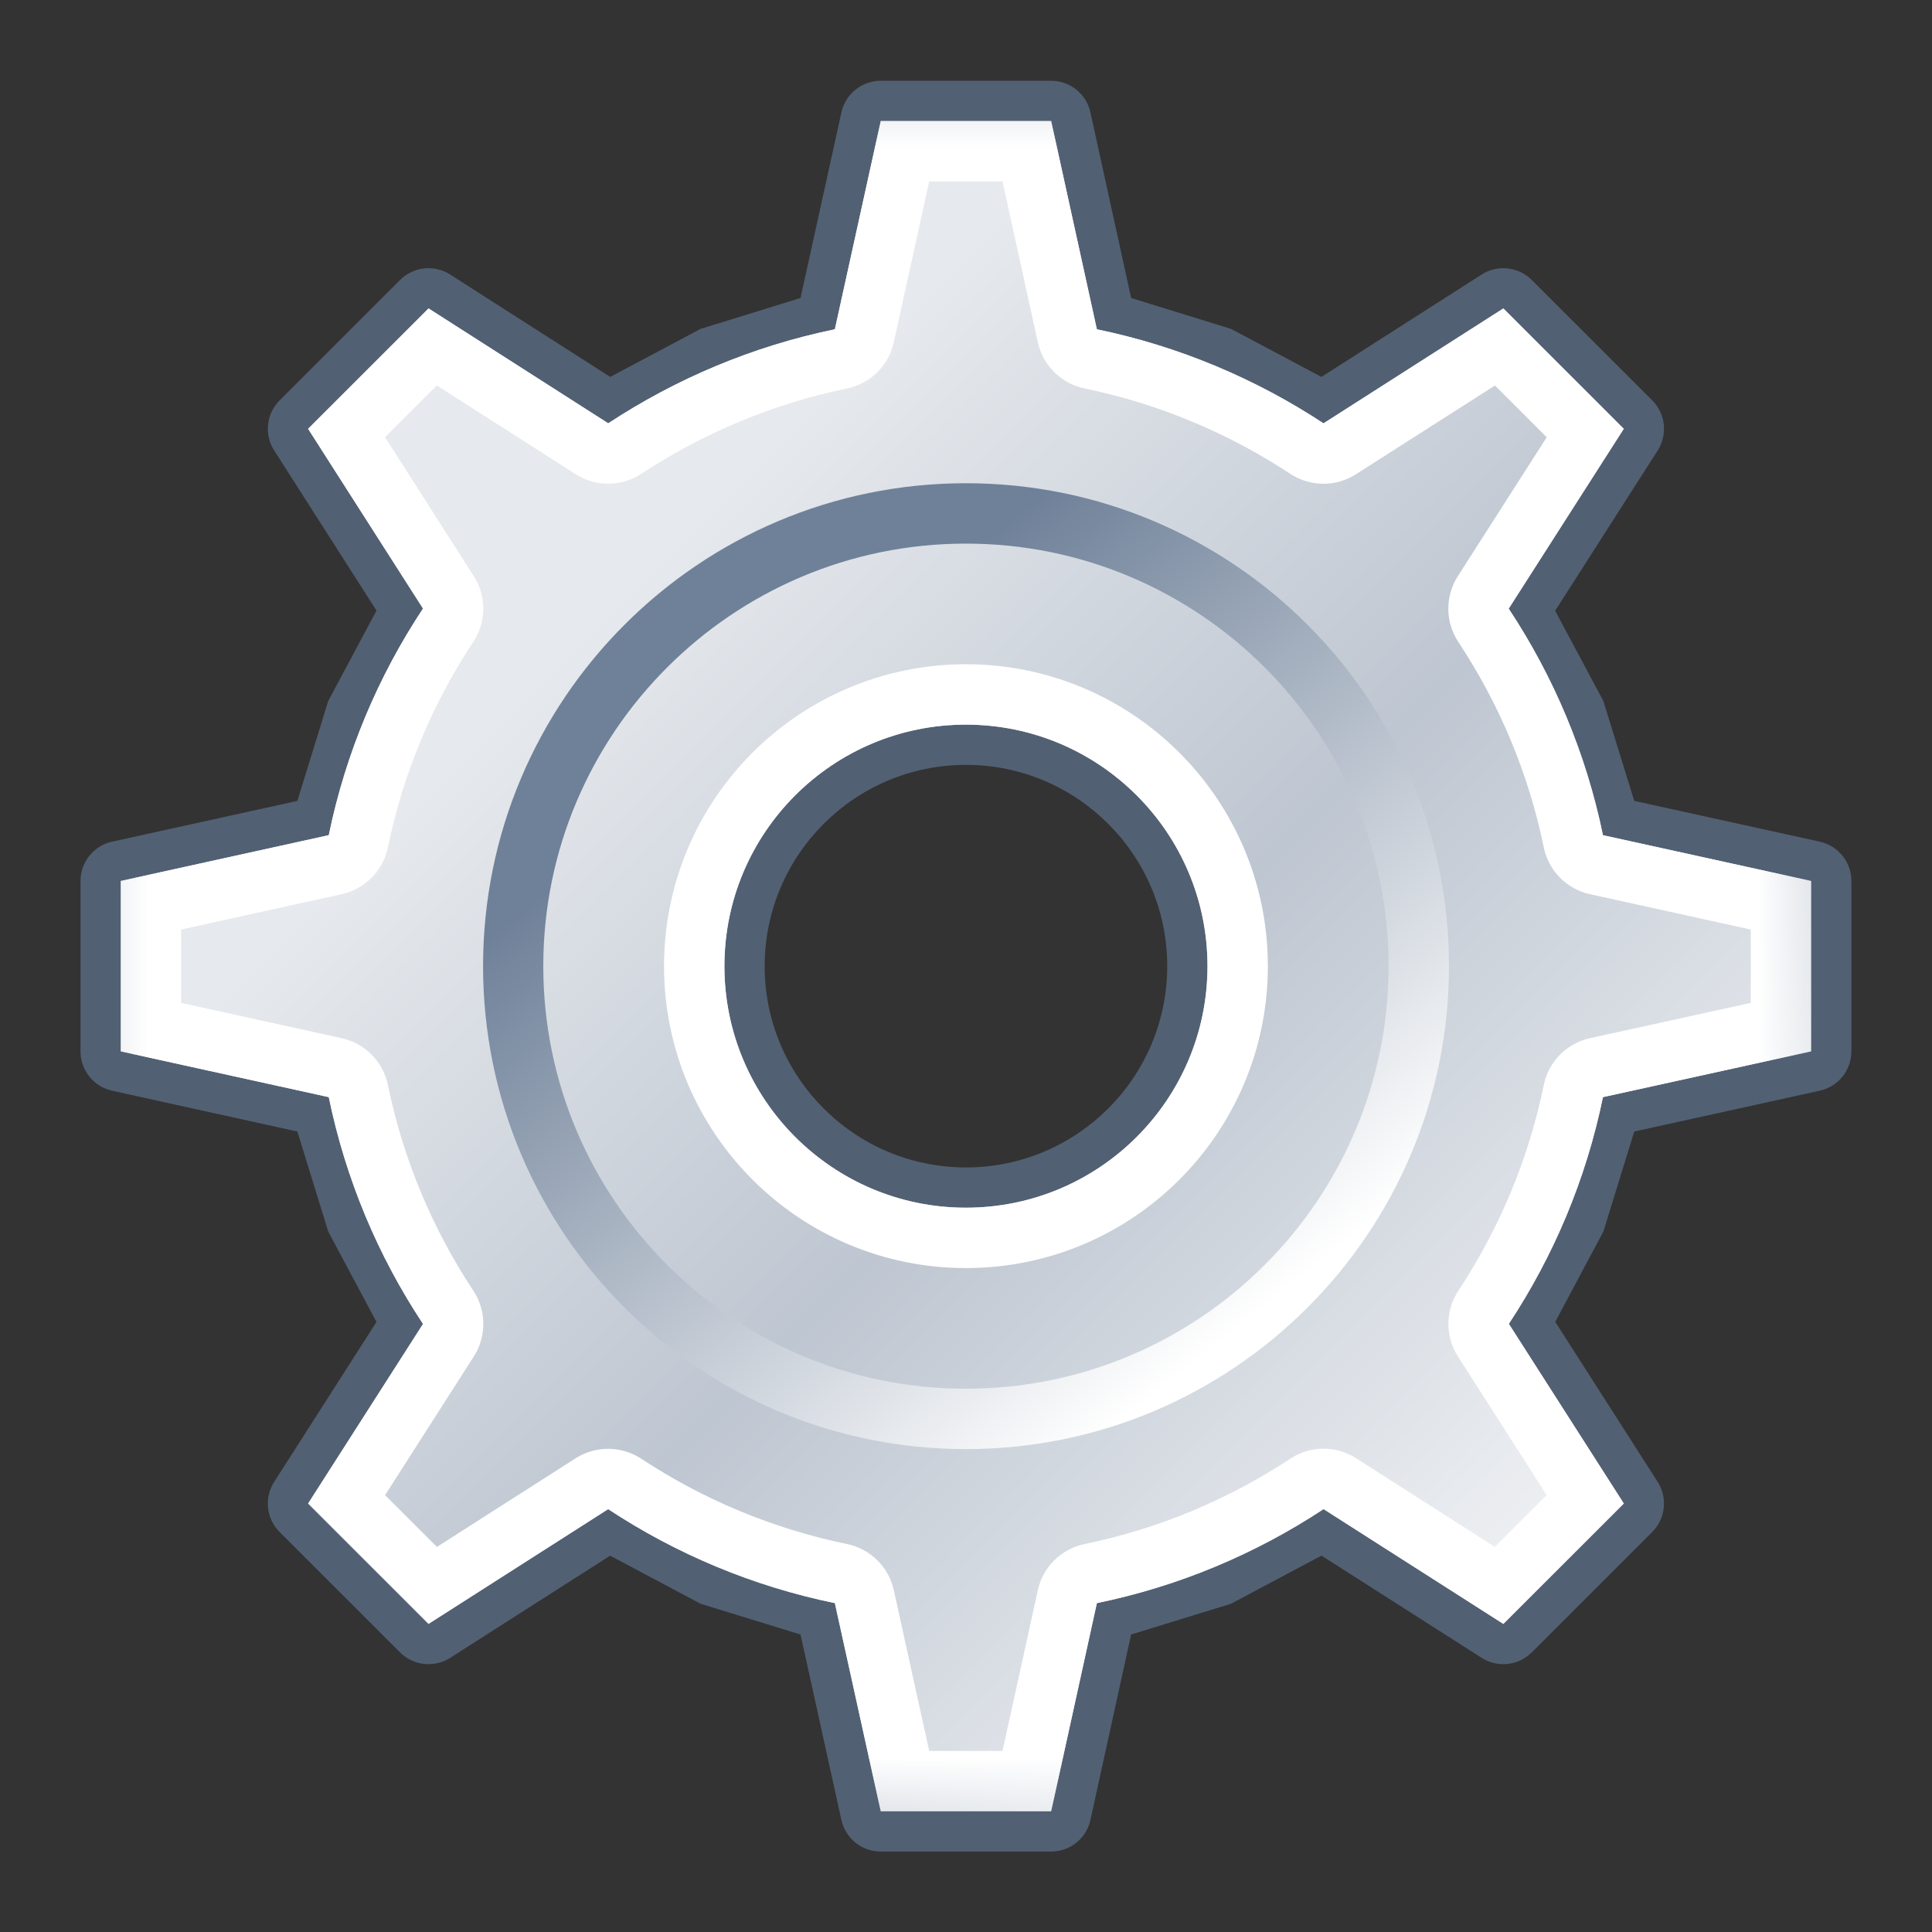 <?xml version="1.0" ?><!DOCTYPE svg  PUBLIC '-//W3C//DTD SVG 1.1//EN'  'http://www.w3.org/Graphics/SVG/1.1/DTD/svg11.dtd'><svg style="enable-background:new 0 0 35.999 36.005;" version="1.1" viewBox="0 0 35.999 36.005" xml:space="preserve" xmlns="http://www.w3.org/2000/svg" xmlns:xlink="http://www.w3.org/1999/xlink"><rect x="0" y="0" width="35.999" height="36.005" fill="#333333" stroke="none"/><g id="Settings"><g id="Layer_13"><g id="ClipView_10"><path d="M0,0v36.005h35.999V0H0z" marker-end="none" marker-start="none" style="fill:none;"/><g><defs><rect height="36.005" id="SVGID_1_" width="35.999"/></defs><clipPath id="SVGID_2_"><use style="overflow:visible;" xlink:href="#SVGID_1_"/></clipPath><g style="clip-path:url(#SVGID_2_);"><g id="Group_26"><g id="Group_27"><path d="M15.678,33.912l-0.762-3.456l-1.862-0.573         l-1.685-0.896l-2.981,1.904c-0.296,0.189-0.685,0.147-0.934-0.102L5.21,28.546c-0.249-0.249-0.291-0.638-0.101-0.935         l1.906-2.979l-0.899-1.684l-0.575-1.864l-3.453-0.761C1.745,20.247,1.5,19.942,1.5,19.59v-3.175         c0-0.351,0.245-0.656,0.588-0.732l3.453-0.76l0.575-1.862l0.899-1.684L5.109,8.394C4.919,8.098,4.961,7.709,5.21,7.46         l2.244-2.243c0.249-0.249,0.638-0.291,0.935-0.101l2.981,1.907l1.684-0.895l1.862-0.575l0.762-3.459         c0.076-0.344,0.381-0.589,0.733-0.589h3.175c0.352,0,0.657,0.246,0.732,0.59l0.759,3.458l1.861,0.575l1.684,0.895         l2.986-1.908c0.296-0.189,0.685-0.147,0.934,0.102l2.244,2.243c0.249,0.249,0.291,0.638,0.101,0.935l-1.91,2.985l0.898,1.681         l0.576,1.862l3.457,0.76c0.343,0.076,0.589,0.38,0.589,0.732v3.175c0,0.353-0.246,0.657-0.589,0.733l-3.457,0.761         l-0.575,1.863l-0.897,1.683l1.908,2.981c0.19,0.297,0.148,0.686-0.101,0.935l-2.244,2.243         c-0.249,0.249-0.638,0.291-0.934,0.102l-2.985-1.905l-1.686,0.897l-1.861,0.573l-0.758,3.455         c-0.075,0.344-0.38,0.589-0.732,0.589h-3.175C16.059,34.5,15.754,34.256,15.678,33.912z M21.749,18.002         c0-2.069-1.681-3.75-3.751-3.75c-2.07,0-3.75,1.681-3.75,3.75c0,2.071,1.68,3.751,3.75,3.751         C20.068,21.753,21.749,20.073,21.749,18.002z" marker-end="none" marker-start="none" style="fill:#526073;"/><linearGradient gradientTransform="matrix(1 0 0 1 421.324 74.247)" gradientUnits="userSpaceOnUse" id="SVGID_3_" x1="-389.394" x2="-409.988" y1="-42.315" y2="-62.906"><stop offset="0" style="stop-color:#FFFFFF"/><stop offset="0.587" style="stop-color:#BEC6D1"/><stop offset="1" style="stop-color:#E6E9ED"/></linearGradient><path d="M16.411,33.75l-0.855-3.879         c-1.533-0.315-2.961-0.918-4.224-1.751l-3.347,2.138l-2.244-2.243l2.141-3.346c-0.836-1.263-1.44-2.69-1.756-4.226         L2.25,19.59v-3.175l3.876-0.853c0.316-1.533,0.92-2.96,1.756-4.223L5.741,7.99l2.244-2.243l3.348,2.141         c1.264-0.831,2.69-1.436,4.223-1.752l0.855-3.881h3.175l0.852,3.881c1.531,0.316,2.959,0.921,4.223,1.752l3.351-2.141         l2.244,2.243l-2.144,3.351c0.834,1.261,1.44,2.688,1.756,4.221l3.879,0.853v3.175l-3.879,0.853         c-0.316,1.535-0.92,2.961-1.754,4.224l2.142,3.348l-2.244,2.243l-3.35-2.139c-1.265,0.834-2.693,1.437-4.224,1.752         l-0.852,3.879H16.411z M22.499,18.002c0-2.484-2.016-4.5-4.501-4.5c-2.484,0-4.5,2.016-4.5,4.5         c0,2.485,2.016,4.501,4.5,4.501C20.483,22.503,22.499,20.487,22.499,18.002z" marker-end="none" marker-start="none" style="fill:url(#SVGID_3_);"/></g><linearGradient gradientTransform="matrix(1 0 0 1 410.249 68.71)" gradientUnits="userSpaceOnUse" id="SVGID_4_" x1="-386.981" x2="-395.981" y1="-44.125" y2="-55.372"><stop offset="0" style="stop-color:#FFFFFF"/><stop offset="1" style="stop-color:#6F8199"/></linearGradient><path d="M9.001,18.002c0-4.968,4.031-8.998,8.997-8.998        c4.97,0,9.001,4.03,9.001,8.998c0,4.969-4.031,8.999-9.001,8.999C13.032,27.001,9.001,22.971,9.001,18.002z M25.874,18.002        c0-4.345-3.53-7.873-7.877-7.873c-4.344,0-7.874,3.528-7.874,7.873c0,4.346,3.53,7.874,7.874,7.874        C22.344,25.876,25.874,22.348,25.874,18.002z" marker-end="none" marker-start="none" style="fill:url(#SVGID_4_);"/><defs><filter filterUnits="userSpaceOnUse" height="31.495" id="Adobe_OpacityMaskFilter" width="31.497" x="2.25" y="2.255"><feColorMatrix type="matrix" values="1 0 0 0 0  0 1 0 0 0  0 0 1 0 0  0 0 0 1 0"/></filter></defs><mask height="31.495" id="TranspMask_12_1_" maskUnits="userSpaceOnUse" width="31.497" x="2.25" y="2.255"><linearGradient gradientTransform="matrix(1 0 0 1 399.518 52.444)" gradientUnits="userSpaceOnUse" id="SVGID_5_" x1="-413.738" x2="-407.68" y1="-67.167" y2="-61.112"><stop offset="0" style="stop-color:#FFFFFF"/><stop offset="1" style="stop-color:#000000"/></linearGradient><rect height="784.45" style="fill:url(#SVGID_5_);filter:url(#Adobe_OpacityMaskFilter);" width="576.899" x="-269.075" y="-373.37"/></mask><path d="M16.411,33.75        l-0.855-3.879c-1.533-0.315-2.961-0.918-4.224-1.751l-3.347,2.138l-2.244-2.243l2.141-3.346        c-0.836-1.263-1.44-2.69-1.756-4.226L2.25,19.59v-3.175l3.876-0.853c0.316-1.533,0.92-2.96,1.756-4.223L5.741,7.99        l2.244-2.243l3.348,2.141c1.264-0.831,2.69-1.436,4.223-1.752l0.855-3.881h3.175l0.852,3.881        c1.531,0.316,2.959,0.921,4.223,1.752l3.351-2.141l2.244,2.243l-2.144,3.351c0.834,1.261,1.44,2.688,1.756,4.221l3.879,0.853        v3.175l-3.879,0.853c-0.316,1.535-0.92,2.961-1.754,4.224l2.142,3.348l-2.244,2.243l-3.35-2.139        c-1.265,0.834-2.693,1.437-4.224,1.752l-0.852,3.879H16.411z M18.68,32.625l0.658-2.994c0.095-0.435,0.437-0.771,0.872-0.861        c1.389-0.287,2.685-0.833,3.833-1.59c0.37-0.245,0.85-0.248,1.224-0.009l2.587,1.653l0.966-0.965l-1.654-2.584        c-0.24-0.375-0.237-0.855,0.009-1.227c0.756-1.146,1.305-2.439,1.59-3.83c0.088-0.435,0.426-0.777,0.859-0.873l2.998-0.658        V17.32l-2.998-0.659c-0.433-0.096-0.771-0.438-0.859-0.873c-0.285-1.387-0.834-2.68-1.592-3.826        c-0.246-0.371-0.249-0.852-0.009-1.227l1.656-2.588l-0.964-0.964l-2.591,1.654c-0.373,0.239-0.853,0.236-1.224-0.009        c-1.146-0.754-2.442-1.303-3.831-1.59c-0.435-0.09-0.777-0.427-0.872-0.861L18.68,3.38h-1.366l-0.66,2.999        c-0.096,0.433-0.436,0.769-0.871,0.859c-1.391,0.287-2.684,0.836-3.832,1.59c-0.37,0.245-0.85,0.248-1.224,0.008L8.14,7.183        L7.175,8.147l1.653,2.588c0.24,0.373,0.237,0.855-0.009,1.225c-0.757,1.146-1.306,2.439-1.591,3.828        c-0.089,0.435-0.426,0.777-0.86,0.873L3.375,17.32v1.367l2.993,0.658c0.434,0.096,0.771,0.438,0.86,0.873        c0.286,1.392,0.834,2.685,1.591,3.831c0.246,0.371,0.249,0.852,0.009,1.227l-1.653,2.583l0.966,0.965l2.585-1.652        c0.373-0.238,0.853-0.235,1.224,0.009c1.146,0.756,2.442,1.302,3.831,1.589c0.435,0.088,0.777,0.426,0.873,0.859l0.66,2.996        H18.68z M12.373,18.002c0-3.105,2.519-5.625,5.625-5.625c3.106,0,5.626,2.52,5.626,5.625c0,3.107-2.52,5.626-5.626,5.626        C14.892,23.628,12.373,21.109,12.373,18.002z M22.499,18.002c0-2.484-2.016-4.5-4.501-4.5c-2.484,0-4.5,2.016-4.5,4.5        c0,2.485,2.016,4.501,4.5,4.501C20.483,22.503,22.499,20.487,22.499,18.002z" marker-end="none" marker-start="none" style="mask:url(#TranspMask_12_1_);fill:#FFFFFF;"/></g></g></g></g></g></g><g id="Layer_1"/></svg>